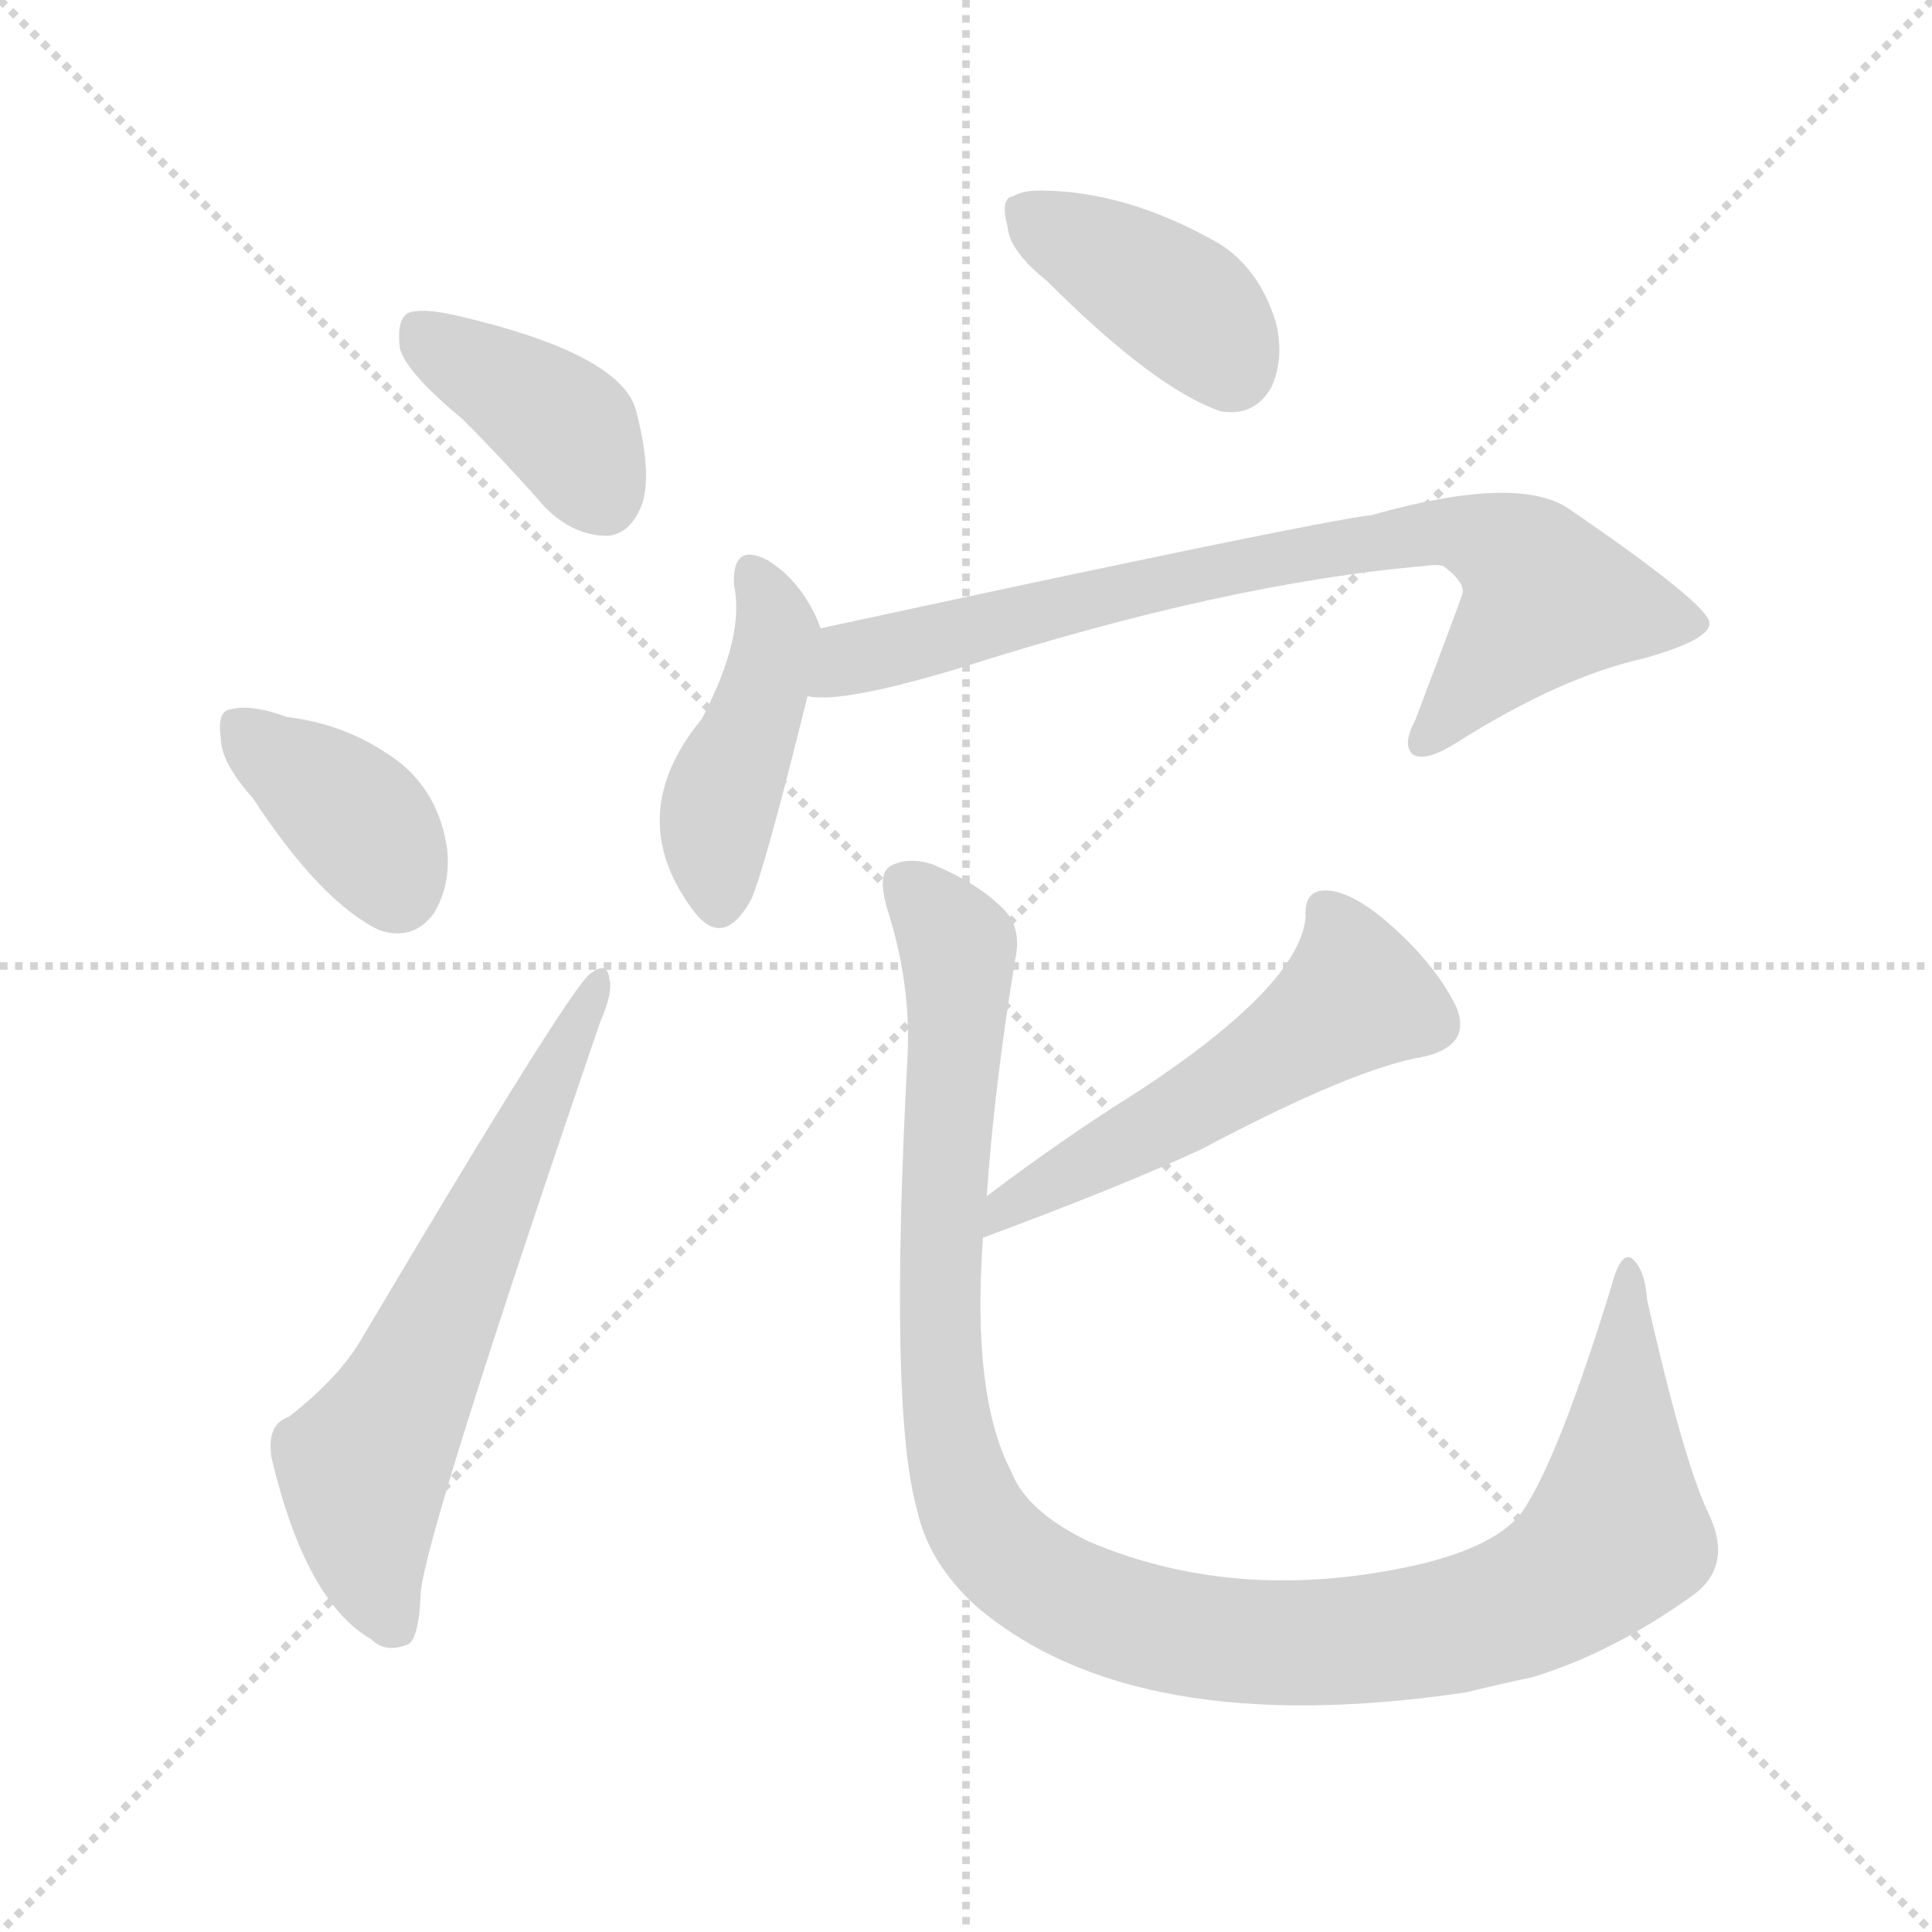 <svg xmlns="http://www.w3.org/2000/svg" version="1.1" viewBox="0 0 1024 1024">
  <g stroke="lightgray" stroke-dasharray="1,1" stroke-width="1" transform="scale(4, 4)">
    <line x1="0" y1="0" x2="256" y2="256" />
    <line x1="256" y1="0" x2="0" y2="256" />
    <line x1="128" y1="0" x2="128" y2="256" />
    <line x1="0" y1="128" x2="256" y2="128" />
  </g>
  <g transform="scale(1.0, -1.0) translate(0.0, -913.00)">
    <style type="text/css">
      
        @keyframes keyframes0 {
          from {
            stroke: blue;
            stroke-dashoffset: 391;
            stroke-width: 128;
          }
          56% {
            animation-timing-function: step-end;
            stroke: blue;
            stroke-dashoffset: 0;
            stroke-width: 128;
          }
          to {
            stroke: black;
            stroke-width: 1024;
          }
        }
        #make-me-a-hanzi-animation-0 {
          animation: keyframes0 0.568s both;
          animation-delay: 0s;
          animation-timing-function: linear;
        }
      
        @keyframes keyframes1 {
          from {
            stroke: blue;
            stroke-dashoffset: 375;
            stroke-width: 128;
          }
          55% {
            animation-timing-function: step-end;
            stroke: blue;
            stroke-dashoffset: 0;
            stroke-width: 128;
          }
          to {
            stroke: black;
            stroke-width: 1024;
          }
        }
        #make-me-a-hanzi-animation-1 {
          animation: keyframes1 0.555s both;
          animation-delay: 0.568s;
          animation-timing-function: linear;
        }
      
        @keyframes keyframes2 {
          from {
            stroke: blue;
            stroke-dashoffset: 628;
            stroke-width: 128;
          }
          67% {
            animation-timing-function: step-end;
            stroke: blue;
            stroke-dashoffset: 0;
            stroke-width: 128;
          }
          to {
            stroke: black;
            stroke-width: 1024;
          }
        }
        #make-me-a-hanzi-animation-2 {
          animation: keyframes2 0.761s both;
          animation-delay: 1.123s;
          animation-timing-function: linear;
        }
      
        @keyframes keyframes3 {
          from {
            stroke: blue;
            stroke-dashoffset: 395;
            stroke-width: 128;
          }
          56% {
            animation-timing-function: step-end;
            stroke: blue;
            stroke-dashoffset: 0;
            stroke-width: 128;
          }
          to {
            stroke: black;
            stroke-width: 1024;
          }
        }
        #make-me-a-hanzi-animation-3 {
          animation: keyframes3 0.571s both;
          animation-delay: 1.884s;
          animation-timing-function: linear;
        }
      
        @keyframes keyframes4 {
          from {
            stroke: blue;
            stroke-dashoffset: 435;
            stroke-width: 128;
          }
          59% {
            animation-timing-function: step-end;
            stroke: blue;
            stroke-dashoffset: 0;
            stroke-width: 128;
          }
          to {
            stroke: black;
            stroke-width: 1024;
          }
        }
        #make-me-a-hanzi-animation-4 {
          animation: keyframes4 0.604s both;
          animation-delay: 2.456s;
          animation-timing-function: linear;
        }
      
        @keyframes keyframes5 {
          from {
            stroke: blue;
            stroke-dashoffset: 773;
            stroke-width: 128;
          }
          72% {
            animation-timing-function: step-end;
            stroke: blue;
            stroke-dashoffset: 0;
            stroke-width: 128;
          }
          to {
            stroke: black;
            stroke-width: 1024;
          }
        }
        #make-me-a-hanzi-animation-5 {
          animation: keyframes5 0.879s both;
          animation-delay: 3.06s;
          animation-timing-function: linear;
        }
      
        @keyframes keyframes6 {
          from {
            stroke: blue;
            stroke-dashoffset: 534;
            stroke-width: 128;
          }
          63% {
            animation-timing-function: step-end;
            stroke: blue;
            stroke-dashoffset: 0;
            stroke-width: 128;
          }
          to {
            stroke: black;
            stroke-width: 1024;
          }
        }
        #make-me-a-hanzi-animation-6 {
          animation: keyframes6 0.685s both;
          animation-delay: 3.939s;
          animation-timing-function: linear;
        }
      
        @keyframes keyframes7 {
          from {
            stroke: blue;
            stroke-dashoffset: 1118;
            stroke-width: 128;
          }
          78% {
            animation-timing-function: step-end;
            stroke: blue;
            stroke-dashoffset: 0;
            stroke-width: 128;
          }
          to {
            stroke: black;
            stroke-width: 1024;
          }
        }
        #make-me-a-hanzi-animation-7 {
          animation: keyframes7 1.16s both;
          animation-delay: 4.624s;
          animation-timing-function: linear;
        }
      
    </style>
    
      <path d="M 245 691 Q 267 669 289 644 Q 304 629 322 629 Q 334 630 340 645 Q 346 661 337 696 Q 328 726 241 746 Q 223 750 216 747 Q 210 743 212 728 Q 216 715 245 691 Z" fill="lightgray" />
    
      <path d="M 134 490 Q 170 435 201 420 Q 219 414 230 429 Q 239 444 237 463 Q 233 491 213 508 Q 186 529 152 533 Q 133 540 122 537 Q 115 536 117 522 Q 117 509 134 490 Z" fill="lightgray" />
    
      <path d="M 153 162 Q 141 158 144 140 Q 162 64 197 44 Q 204 37 215 41 Q 222 42 223 69 Q 226 102 318 371 Q 325 387 323 394 Q 322 404 313 397 Q 303 391 192 204 Q 180 183 153 162 Z" fill="lightgray" />
    
      <path d="M 555 764 Q 612 707 647 695 Q 665 692 674 708 Q 681 724 676 743 Q 667 771 646 784 Q 597 812 551 812 Q 542 812 537 809 Q 530 808 534 793 Q 535 780 555 764 Z" fill="lightgray" />
    
      <path d="M 435 580 Q 426 604 407 616 Q 388 626 389 603 Q 395 576 372 532 Q 330 481 367 431 Q 383 409 398 436 Q 405 451 428 544 C 435 573 436 577 435 580 Z" fill="lightgray" />
    
      <path d="M 428 544 Q 446 540 509 559 Q 650 604 755 613 Q 761 614 765 613 Q 777 604 775 598 Q 775 597 750 531 Q 743 518 749 513 Q 756 509 773 520 Q 827 554 871 564 Q 907 574 906 583 Q 905 593 832 643 Q 805 662 727 640 Q 694 636 435 580 C 406 574 398 544 428 544 Z" fill="lightgray" />
    
      <path d="M 521 257 Q 594 284 637 304 Q 718 347 755 353 Q 780 359 772 379 Q 762 400 739 421 Q 718 440 704 441 Q 691 442 692 427 Q 689 391 604 335 Q 564 310 523 279 C 499 261 493 247 521 257 Z" fill="lightgray" />
    
      <path d="M 905 112 Q 892 140 873 224 Q 872 240 865 246 Q 859 250 854 231 Q 826 140 807 112 Q 794 94 753 84 Q 657 62 577 96 Q 544 112 536 133 Q 515 173 521 257 L 523 279 Q 527 337 538 404 Q 542 422 531 432 Q 518 445 494 455 Q 481 459 472 454 Q 465 450 470 432 Q 483 392 481 353 Q 471 166 486 113 Q 492 85 517 62 Q 601 -10 777 16 Q 793 20 812 24 Q 855 37 898 68 Q 919 84 905 112 Z" fill="lightgray" />
    
    
      <clipPath id="make-me-a-hanzi-clip-0">
        <path d="M 245 691 Q 267 669 289 644 Q 304 629 322 629 Q 334 630 340 645 Q 346 661 337 696 Q 328 726 241 746 Q 223 750 216 747 Q 210 743 212 728 Q 216 715 245 691 Z" />
      </clipPath>
      <path clip-path="url(#make-me-a-hanzi-clip-0)" d="M 222 739 L 299 687 L 319 650" fill="none" id="make-me-a-hanzi-animation-0" stroke-dasharray="263 526" stroke-linecap="round" />
    
      <clipPath id="make-me-a-hanzi-clip-1">
        <path d="M 134 490 Q 170 435 201 420 Q 219 414 230 429 Q 239 444 237 463 Q 233 491 213 508 Q 186 529 152 533 Q 133 540 122 537 Q 115 536 117 522 Q 117 509 134 490 Z" />
      </clipPath>
      <path clip-path="url(#make-me-a-hanzi-clip-1)" d="M 129 526 L 191 477 L 210 442" fill="none" id="make-me-a-hanzi-animation-1" stroke-dasharray="247 494" stroke-linecap="round" />
    
      <clipPath id="make-me-a-hanzi-clip-2">
        <path d="M 153 162 Q 141 158 144 140 Q 162 64 197 44 Q 204 37 215 41 Q 222 42 223 69 Q 226 102 318 371 Q 325 387 323 394 Q 322 404 313 397 Q 303 391 192 204 Q 180 183 153 162 Z" />
      </clipPath>
      <path clip-path="url(#make-me-a-hanzi-clip-2)" d="M 209 51 L 194 94 L 192 135 L 218 179 L 317 391" fill="none" id="make-me-a-hanzi-animation-2" stroke-dasharray="500 1000" stroke-linecap="round" />
    
      <clipPath id="make-me-a-hanzi-clip-3">
        <path d="M 555 764 Q 612 707 647 695 Q 665 692 674 708 Q 681 724 676 743 Q 667 771 646 784 Q 597 812 551 812 Q 542 812 537 809 Q 530 808 534 793 Q 535 780 555 764 Z" />
      </clipPath>
      <path clip-path="url(#make-me-a-hanzi-clip-3)" d="M 542 800 L 624 753 L 652 718" fill="none" id="make-me-a-hanzi-animation-3" stroke-dasharray="267 534" stroke-linecap="round" />
    
      <clipPath id="make-me-a-hanzi-clip-4">
        <path d="M 435 580 Q 426 604 407 616 Q 388 626 389 603 Q 395 576 372 532 Q 330 481 367 431 Q 383 409 398 436 Q 405 451 428 544 C 435 573 436 577 435 580 Z" />
      </clipPath>
      <path clip-path="url(#make-me-a-hanzi-clip-4)" d="M 399 608 L 412 578 L 380 480 L 382 437" fill="none" id="make-me-a-hanzi-animation-4" stroke-dasharray="307 614" stroke-linecap="round" />
    
      <clipPath id="make-me-a-hanzi-clip-5">
        <path d="M 428 544 Q 446 540 509 559 Q 650 604 755 613 Q 761 614 765 613 Q 777 604 775 598 Q 775 597 750 531 Q 743 518 749 513 Q 756 509 773 520 Q 827 554 871 564 Q 907 574 906 583 Q 905 593 832 643 Q 805 662 727 640 Q 694 636 435 580 C 406 574 398 544 428 544 Z" />
      </clipPath>
      <path clip-path="url(#make-me-a-hanzi-clip-5)" d="M 432 549 L 454 566 L 588 599 L 741 629 L 778 630 L 803 619 L 821 596 L 754 519" fill="none" id="make-me-a-hanzi-animation-5" stroke-dasharray="645 1290" stroke-linecap="round" />
    
      <clipPath id="make-me-a-hanzi-clip-6">
        <path d="M 521 257 Q 594 284 637 304 Q 718 347 755 353 Q 780 359 772 379 Q 762 400 739 421 Q 718 440 704 441 Q 691 442 692 427 Q 689 391 604 335 Q 564 310 523 279 C 499 261 493 247 521 257 Z" />
      </clipPath>
      <path clip-path="url(#make-me-a-hanzi-clip-6)" d="M 702 430 L 719 385 L 637 328 L 532 273 L 529 262" fill="none" id="make-me-a-hanzi-animation-6" stroke-dasharray="406 812" stroke-linecap="round" />
    
      <clipPath id="make-me-a-hanzi-clip-7">
        <path d="M 905 112 Q 892 140 873 224 Q 872 240 865 246 Q 859 250 854 231 Q 826 140 807 112 Q 794 94 753 84 Q 657 62 577 96 Q 544 112 536 133 Q 515 173 521 257 L 523 279 Q 527 337 538 404 Q 542 422 531 432 Q 518 445 494 455 Q 481 459 472 454 Q 465 450 470 432 Q 483 392 481 353 Q 471 166 486 113 Q 492 85 517 62 Q 601 -10 777 16 Q 793 20 812 24 Q 855 37 898 68 Q 919 84 905 112 Z" />
      </clipPath>
      <path clip-path="url(#make-me-a-hanzi-clip-7)" d="M 480 445 L 501 422 L 508 400 L 498 258 L 505 146 L 518 105 L 559 70 L 604 52 L 674 42 L 762 49 L 816 67 L 845 87 L 857 103 L 864 239" fill="none" id="make-me-a-hanzi-animation-7" stroke-dasharray="990 1980" stroke-linecap="round" />
    
  </g>
</svg>